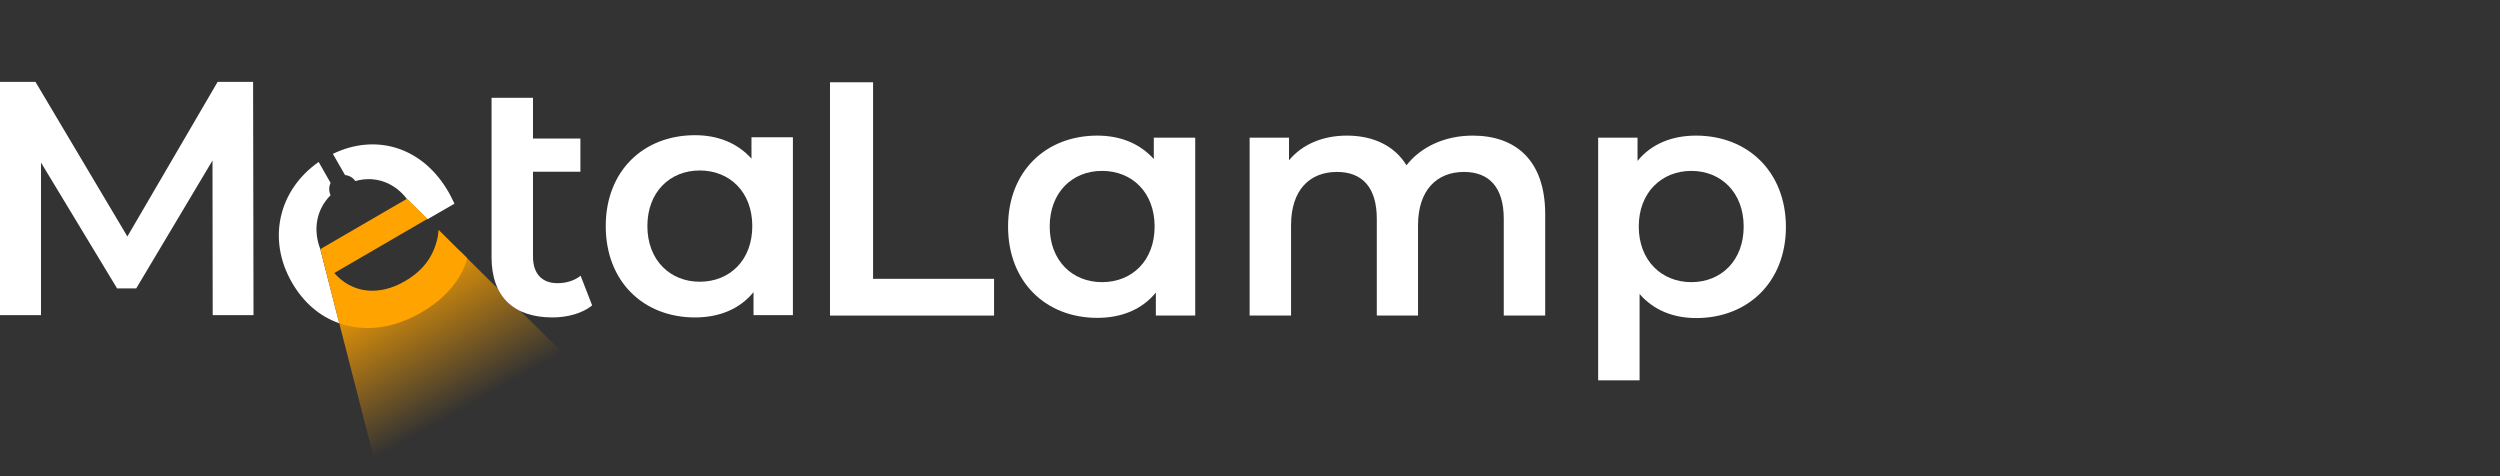 <svg width="168" height="32" viewBox="0 0 168 32" fill="none" xmlns="http://www.w3.org/2000/svg">
<rect x="0" y="0" width="168" height="32" fill="#333333" stroke="none"/>
<g clip-path="url(#clip0_448_4798)">
<path d="M38.116 24.01C37.618 24.833 37.05 25.6 36.413 26.311C33.657 29.394 29.709 31.375 25.305 31.486L22.742 21.499L30.887 16.854L38.116 24.01Z" fill="url(#paint0_linear_448_4798)"/>
<path d="M58.67 5.528H55.776V21.206H66.801V18.737H58.67V5.528Z" fill="white"/>
<path d="M77.549 10.703C76.593 9.629 75.263 9.113 73.74 9.113C70.277 9.113 67.742 11.512 67.742 15.222C67.742 18.946 70.277 21.36 73.74 21.36C75.36 21.36 76.745 20.802 77.673 19.658V21.206H80.319V9.252H77.535V10.703H77.549ZM74.058 18.96C72.05 18.96 70.54 17.51 70.54 15.222C70.54 12.935 72.05 11.484 74.058 11.484C76.08 11.484 77.59 12.935 77.59 15.222C77.59 17.51 76.08 18.96 74.058 18.96Z" fill="white"/>
<path d="M98.961 9.113C97.078 9.113 95.471 9.88 94.515 11.107C93.698 9.768 92.244 9.113 90.513 9.113C88.892 9.113 87.507 9.699 86.621 10.773V9.252H83.975V21.206H86.759V15.138C86.759 12.767 88.006 11.554 89.848 11.554C91.537 11.554 92.521 12.586 92.521 14.706V21.206H95.291V15.138C95.291 12.767 96.565 11.554 98.379 11.554C100.069 11.554 101.053 12.586 101.053 14.706V21.206H103.837V14.357C103.823 10.745 101.828 9.113 98.961 9.113Z" fill="white"/>
<path d="M113.975 9.113C112.355 9.113 110.97 9.671 110.042 10.814V9.252H107.396V25.558H110.18V19.755C111.136 20.857 112.465 21.373 113.989 21.373C117.452 21.373 120.014 18.96 120.014 15.236C120 11.526 117.438 9.113 113.975 9.113ZM113.656 18.96C111.662 18.96 110.125 17.51 110.125 15.222C110.125 12.935 111.662 11.484 113.656 11.484C115.651 11.484 117.175 12.935 117.175 15.222C117.175 17.51 115.665 18.96 113.656 18.96Z" fill="white"/>
<path d="M14.626 5.5L8.56 15.892L2.382 5.5H0V21.178H2.756V10.926L7.867 19.379H9.155L14.28 10.787L14.294 21.178H17.036L17.008 5.5H14.626Z" fill="white"/>
<path d="M50.513 10.675C49.557 9.601 48.227 9.085 46.704 9.085C43.241 9.085 40.706 11.484 40.706 15.194C40.706 18.919 43.241 21.332 46.704 21.332C48.324 21.332 49.709 20.774 50.637 19.63V21.178H53.283V9.224H50.499V10.675H50.513ZM47.022 18.932C45.028 18.932 43.504 17.482 43.504 15.194C43.504 12.907 45.014 11.456 47.022 11.456C49.044 11.456 50.554 12.907 50.554 15.194C50.554 17.482 49.044 18.932 47.022 18.932Z" fill="white"/>
<path d="M22.368 10.34L23.186 11.763C23.463 11.791 23.712 11.93 23.878 12.167C25.194 11.791 26.496 12.251 27.355 13.381L28.726 14.734L30.54 13.688C30.429 13.451 30.277 13.144 30.166 12.948C28.407 9.852 25.249 8.945 22.368 10.34ZM19.612 18.974C20.388 20.327 21.496 21.276 22.798 21.722L21.524 16.742C21.011 15.403 21.274 14.064 22.216 13.116C22.091 12.851 22.091 12.558 22.216 12.293L21.413 10.884C18.74 12.753 17.936 16.059 19.612 18.974Z" fill="white"/>
<path d="M31.399 17.356C30.997 18.807 29.931 20.048 28.338 20.983C26.399 22.113 24.46 22.308 22.798 21.722L21.524 16.742L27.355 13.353L28.726 14.706L22.465 18.347C23.629 19.686 25.429 19.937 27.216 18.891C28.366 18.221 29.072 17.328 29.363 16.143C29.432 15.906 29.46 15.655 29.474 15.445L31.399 17.356Z" fill="#FFA300"/>
<path d="M37.465 19.03C36.427 19.03 35.817 18.402 35.817 17.245V11.54H39.003V9.308H35.817V6.574H33.033V17.3C33.033 19.937 34.529 21.331 37.119 21.331C38.116 21.331 39.127 21.067 39.792 20.523L39.017 18.528C38.601 18.863 38.047 19.03 37.465 19.03Z" fill="white"/>
</g>
<defs>
<linearGradient id="paint0_linear_448_4798" x1="27.184" y1="19.58" x2="31.496" y2="27.252" gradientUnits="userSpaceOnUse">
<stop stop-color="#FFA300" stop-opacity="0.8"/>
<stop offset="1" stop-color="#FFA300" stop-opacity="0"/>
</linearGradient>
<clipPath id="clip0_448_4798">
<rect width="120" height="26" fill="white" transform="translate(0 5.5)"/>
</clipPath>
</defs>
</svg>
